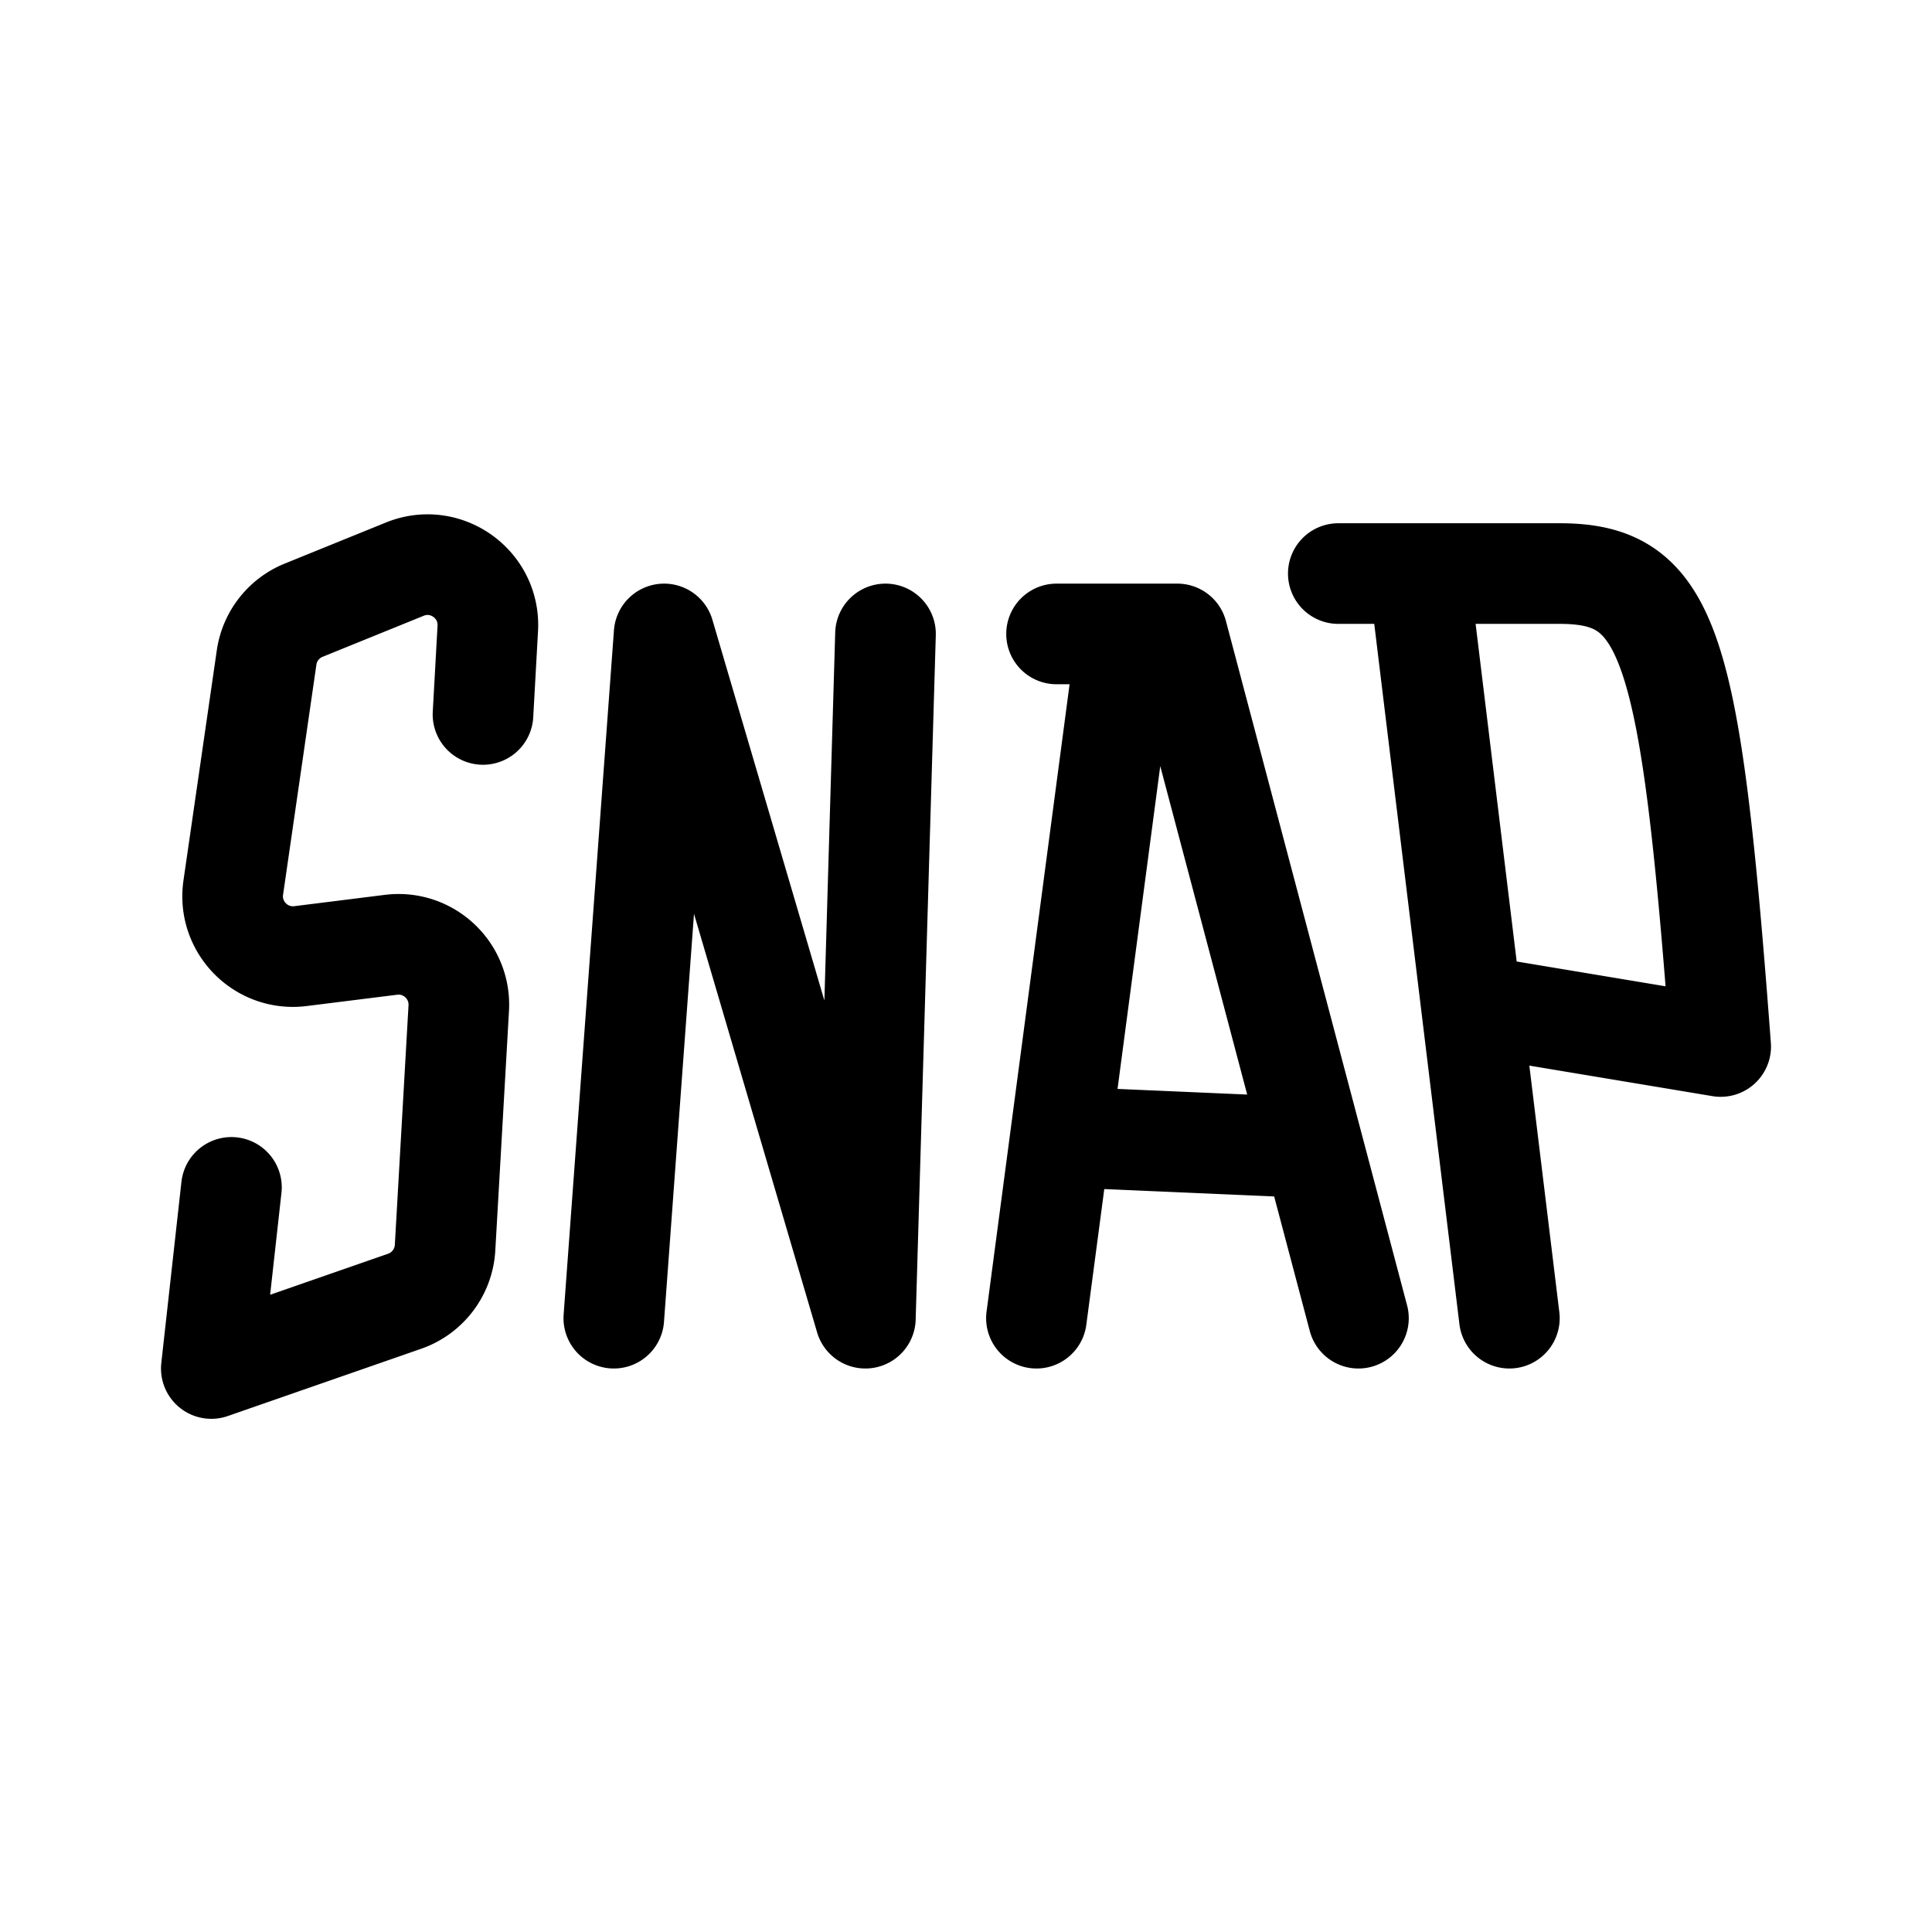 <svg xmlns="http://www.w3.org/2000/svg" width="192" height="192" fill="none"><path stroke="#000" stroke-linecap="round" stroke-linejoin="round" stroke-width="10" d="m66 63-5 68m51-68-9 68m38-74 9 74M23 118l-2 18m67-73-2 68m31-68 18 68m-30-68h12m16-6h8m0 0h14m-49 56 23 1M48 71l.475-8.547c.244-4.394-4.17-7.547-8.248-5.892L30.07 60.685a6 6 0 0 0-3.57 4.616l-3.312 22.864c-.596 3.932 2.73 7.345 6.677 6.852l8.99-1.124c3.72-.465 6.949 2.555 6.735 6.296l-1.36 23.805a6 6 0 0 1-4.02 5.324L21 136m134-79c11 0 13 7 16 47l-24-4M66 63l20 68"/></svg>